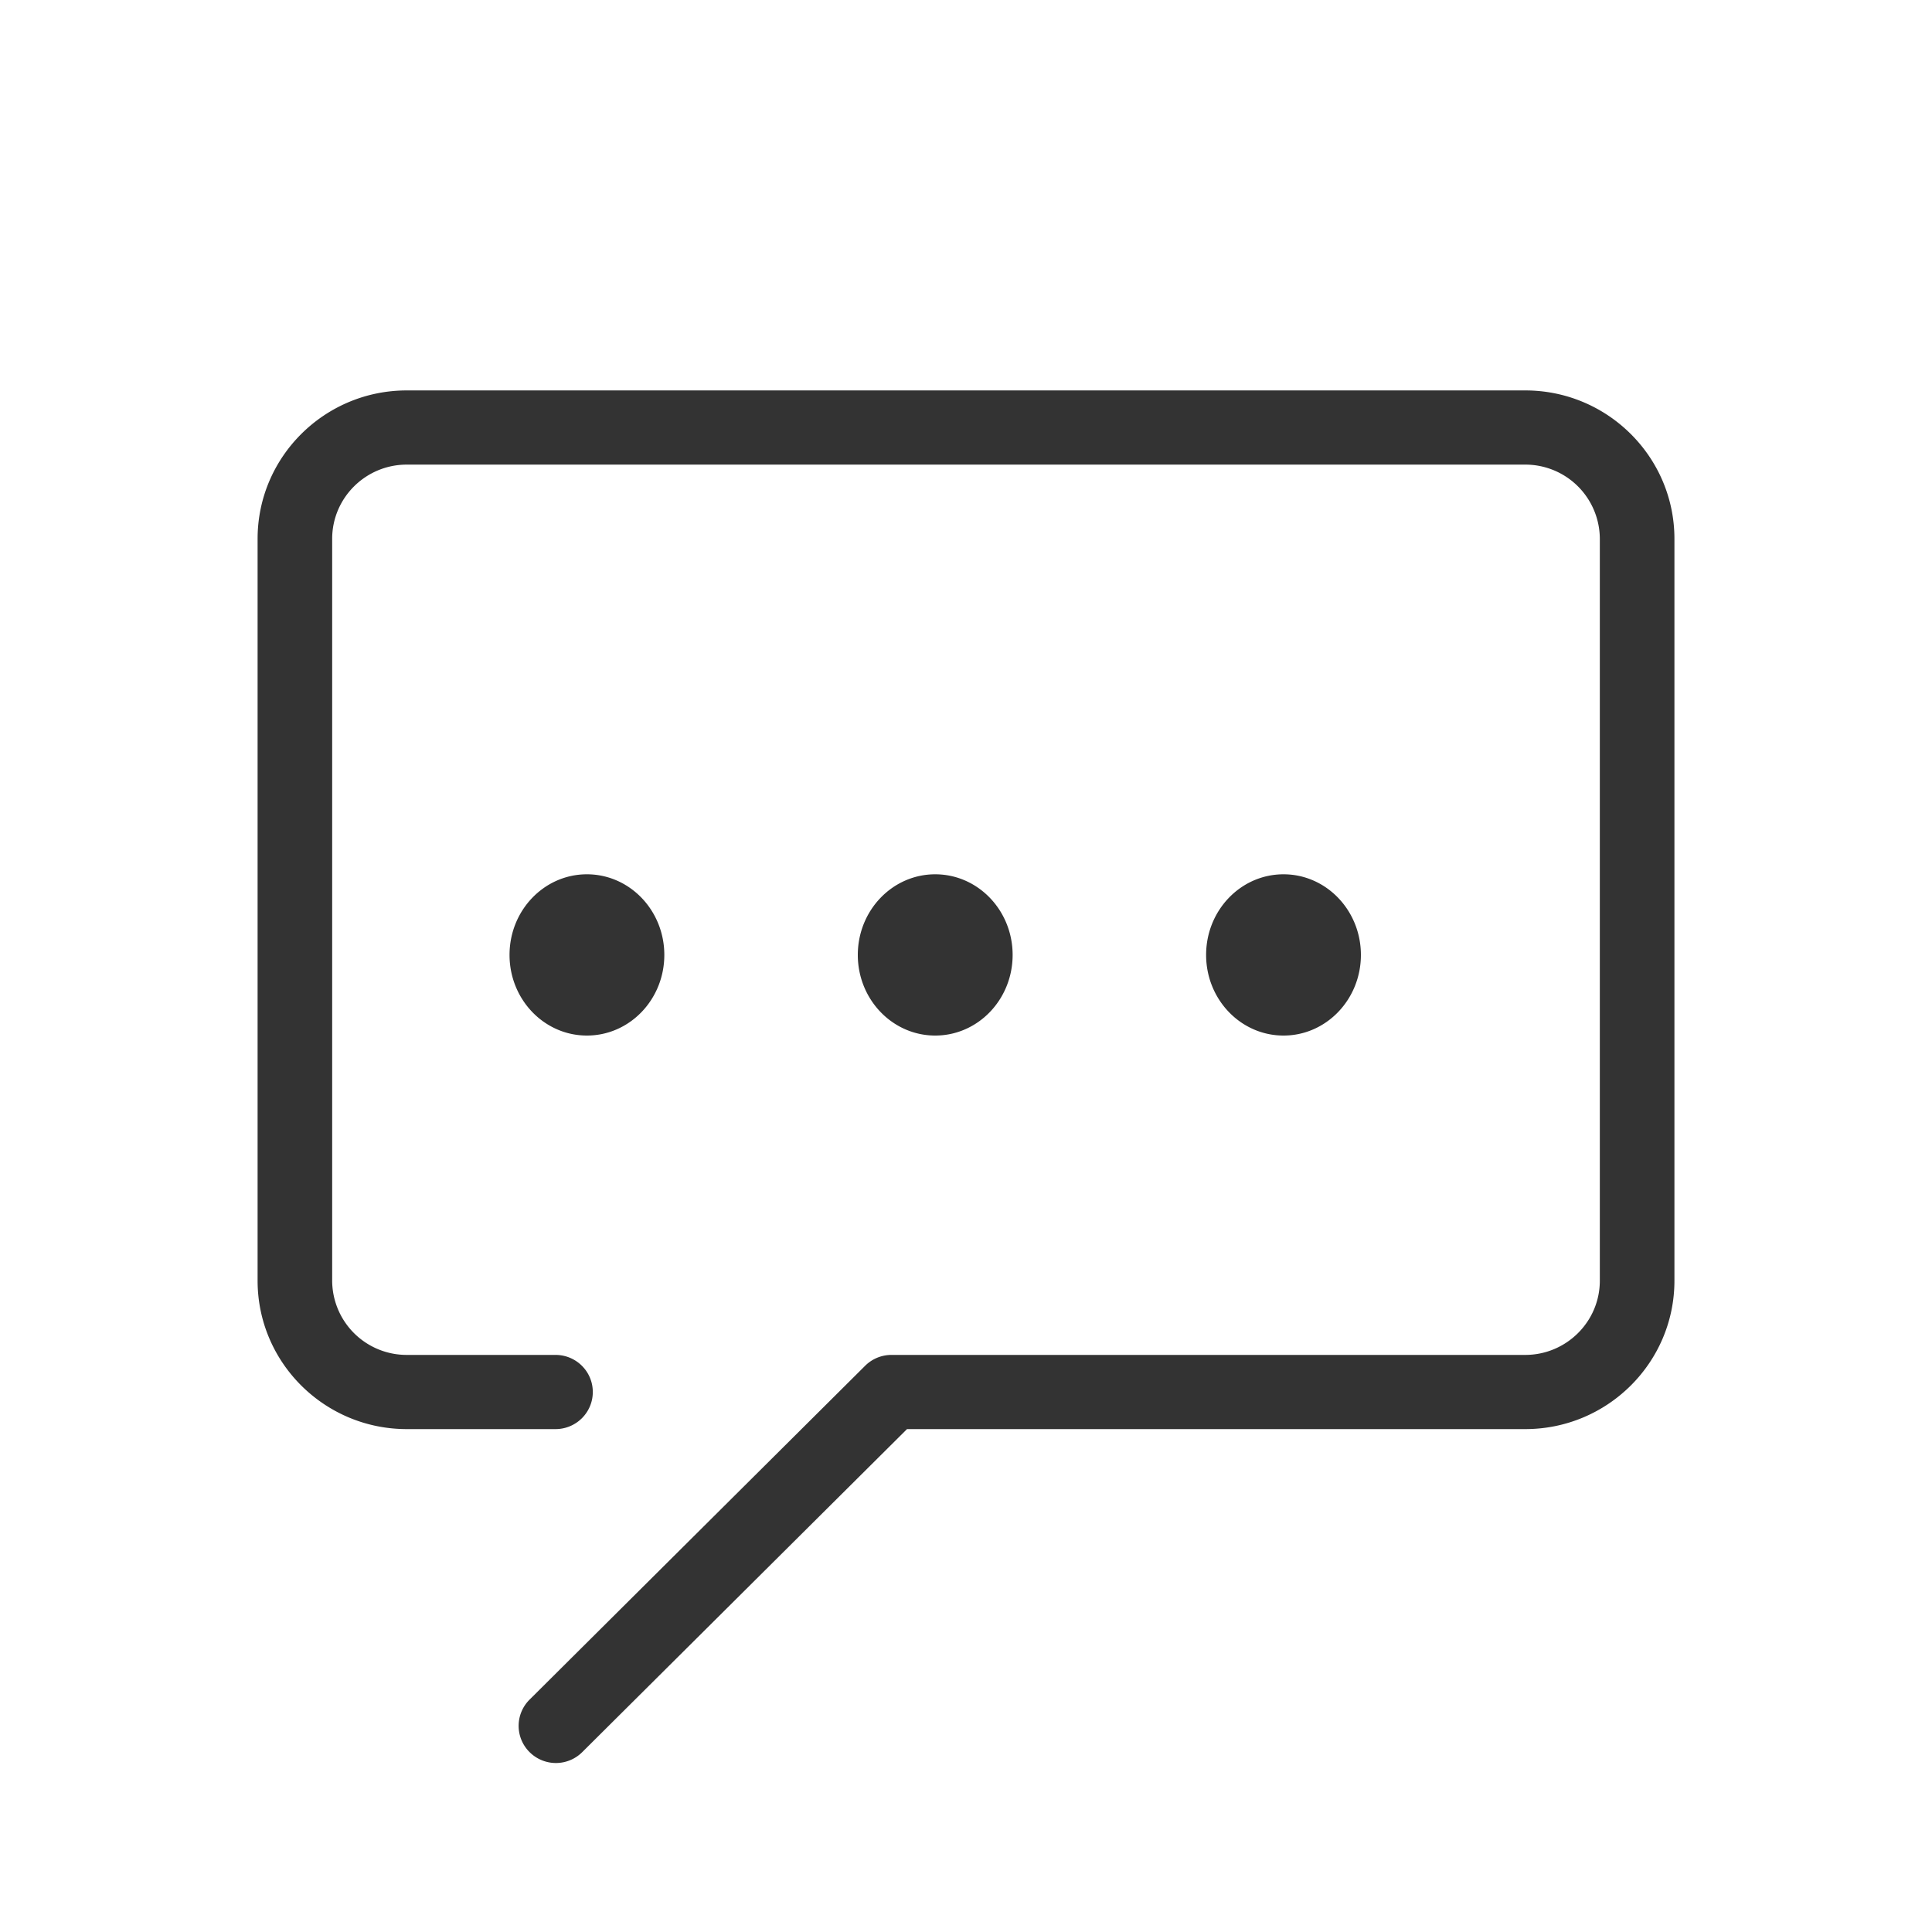 <svg xmlns="http://www.w3.org/2000/svg" width="60" height="60" viewBox="0 0 60 60">
    <path fill="#333" fill-rule="nonzero" d="M47.368 12.125H12.632C10.077 12.125 8 14.192 8 16.733v23.04c0 2.542 2.077 4.609 4.632 4.609h4.62c.64 0 1.158-.516 1.158-1.152 0-.637-.518-1.152-1.158-1.152h-4.62a2.313 2.313 0 0 1-2.316-2.304V16.733c0-1.27 1.04-2.304 2.316-2.304h34.736a2.313 2.313 0 0 1 2.316 2.304v23.04c0 1.27-1.039 2.305-2.316 2.305h-19.68a1.16 1.16 0 0 0-.82.337L16.446 52.784a1.147 1.147 0 0 0 0 1.629 1.158 1.158 0 0 0 1.637 0l10.085-10.031h19.201c2.555 0 4.632-2.067 4.632-4.608V16.733c0-2.541-2.077-4.608-4.632-4.608zm-29.14 15.027c-1.328 0-2.404 1.12-2.404 2.504 0 1.383 1.076 2.504 2.403 2.504 1.328 0 2.404-1.12 2.404-2.504 0-1.383-1.076-2.504-2.404-2.504zm10.816 5.008c1.328 0 2.404-1.12 2.404-2.504 0-1.383-1.076-2.504-2.404-2.504-1.327 0-2.404 1.12-2.404 2.504 0 1.383 1.077 2.504 2.404 2.504zm13.22-2.504c0-1.383-1.076-2.504-2.403-2.504-1.328 0-2.404 1.12-2.404 2.504 0 1.383 1.076 2.504 2.404 2.504 1.327 0 2.403-1.121 2.403-2.504z"/>
</svg>
